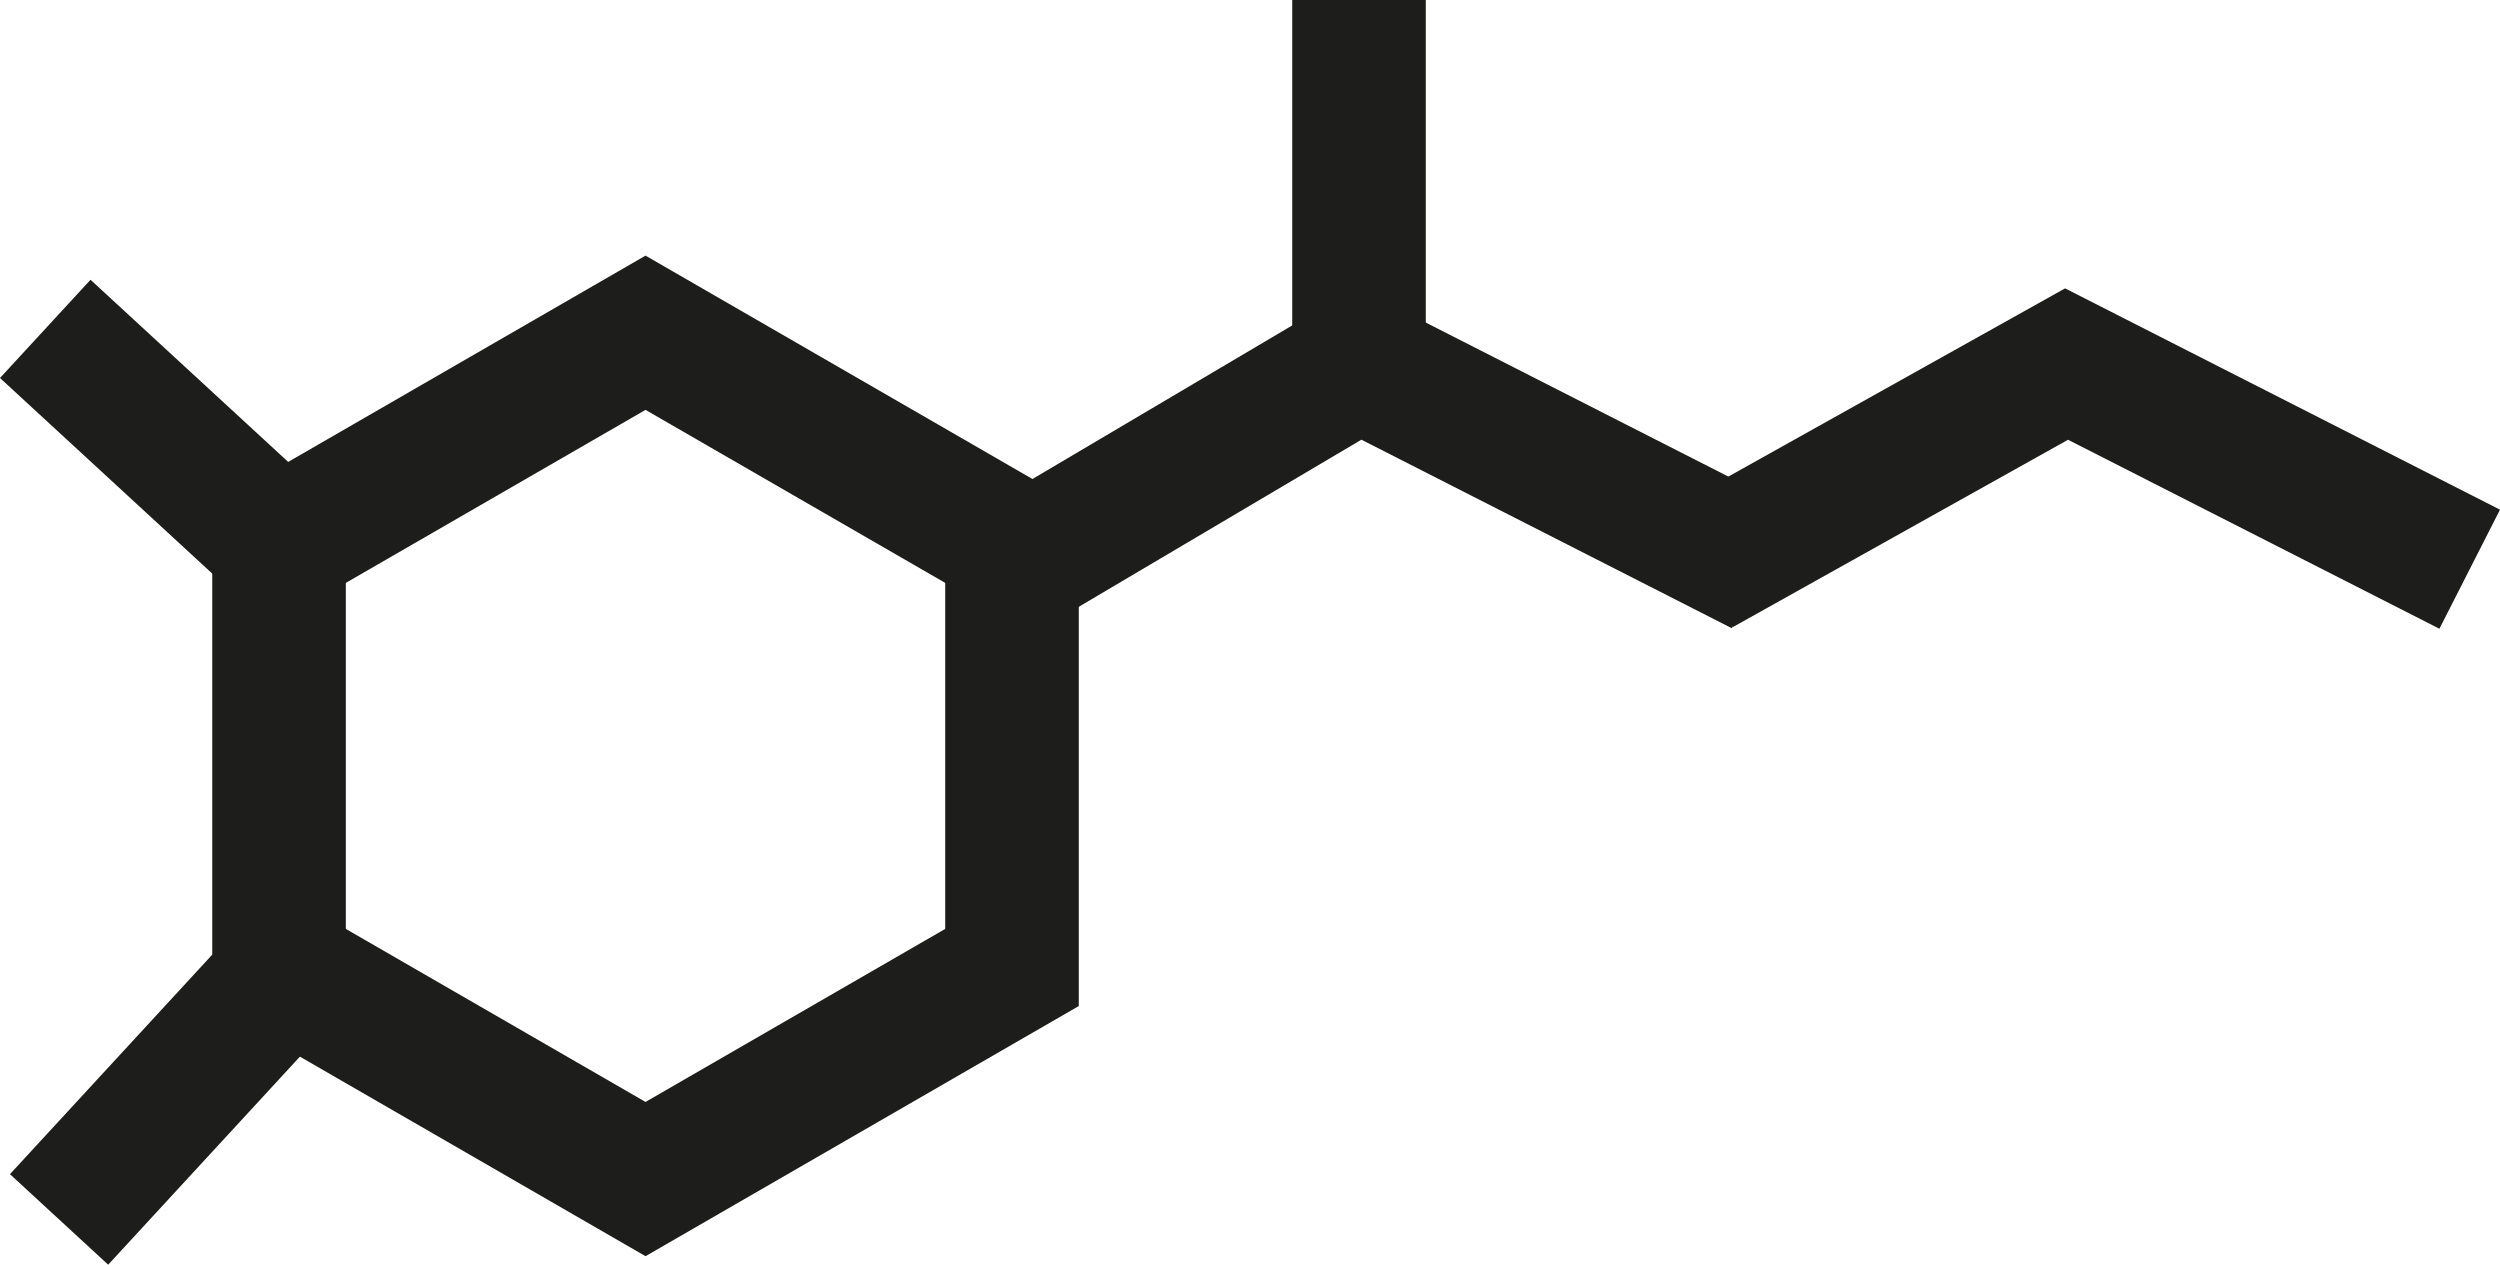<?xml version="1.0" encoding="UTF-8"?>
<svg id="Warstwa_1" data-name="Warstwa 1" xmlns="http://www.w3.org/2000/svg" viewBox="0 0 935.76 473.38">
  <defs>
    <style>
      .cls-1 {
        fill: none;
        stroke: #1d1d1b;
        stroke-miterlimit: 10;
        stroke-width: 50px;
      }
    </style>
  </defs>
  <polygon class="cls-1" points="378.79 362.13 378.79 203.74 241.62 124.55 104.45 203.74 104.45 362.13 241.62 441.33 378.79 362.13"/>
  <line class="cls-1" x1="104.45" y1="203.74" x2="16.94" y2="123.1"/>
  <line class="cls-1" x1="102.75" y1="368.93" x2="22.11" y2="456.44"/>
  <polyline class="cls-1" points="378.79 212.87 508.68 136.07 659.57 212.87"/>
  <polyline class="cls-1" points="636.47 212.87 773.52 136.27 924.42 213.06"/>
  <line class="cls-1" x1="508.68" y1="136.07" x2="508.68"/>
</svg>